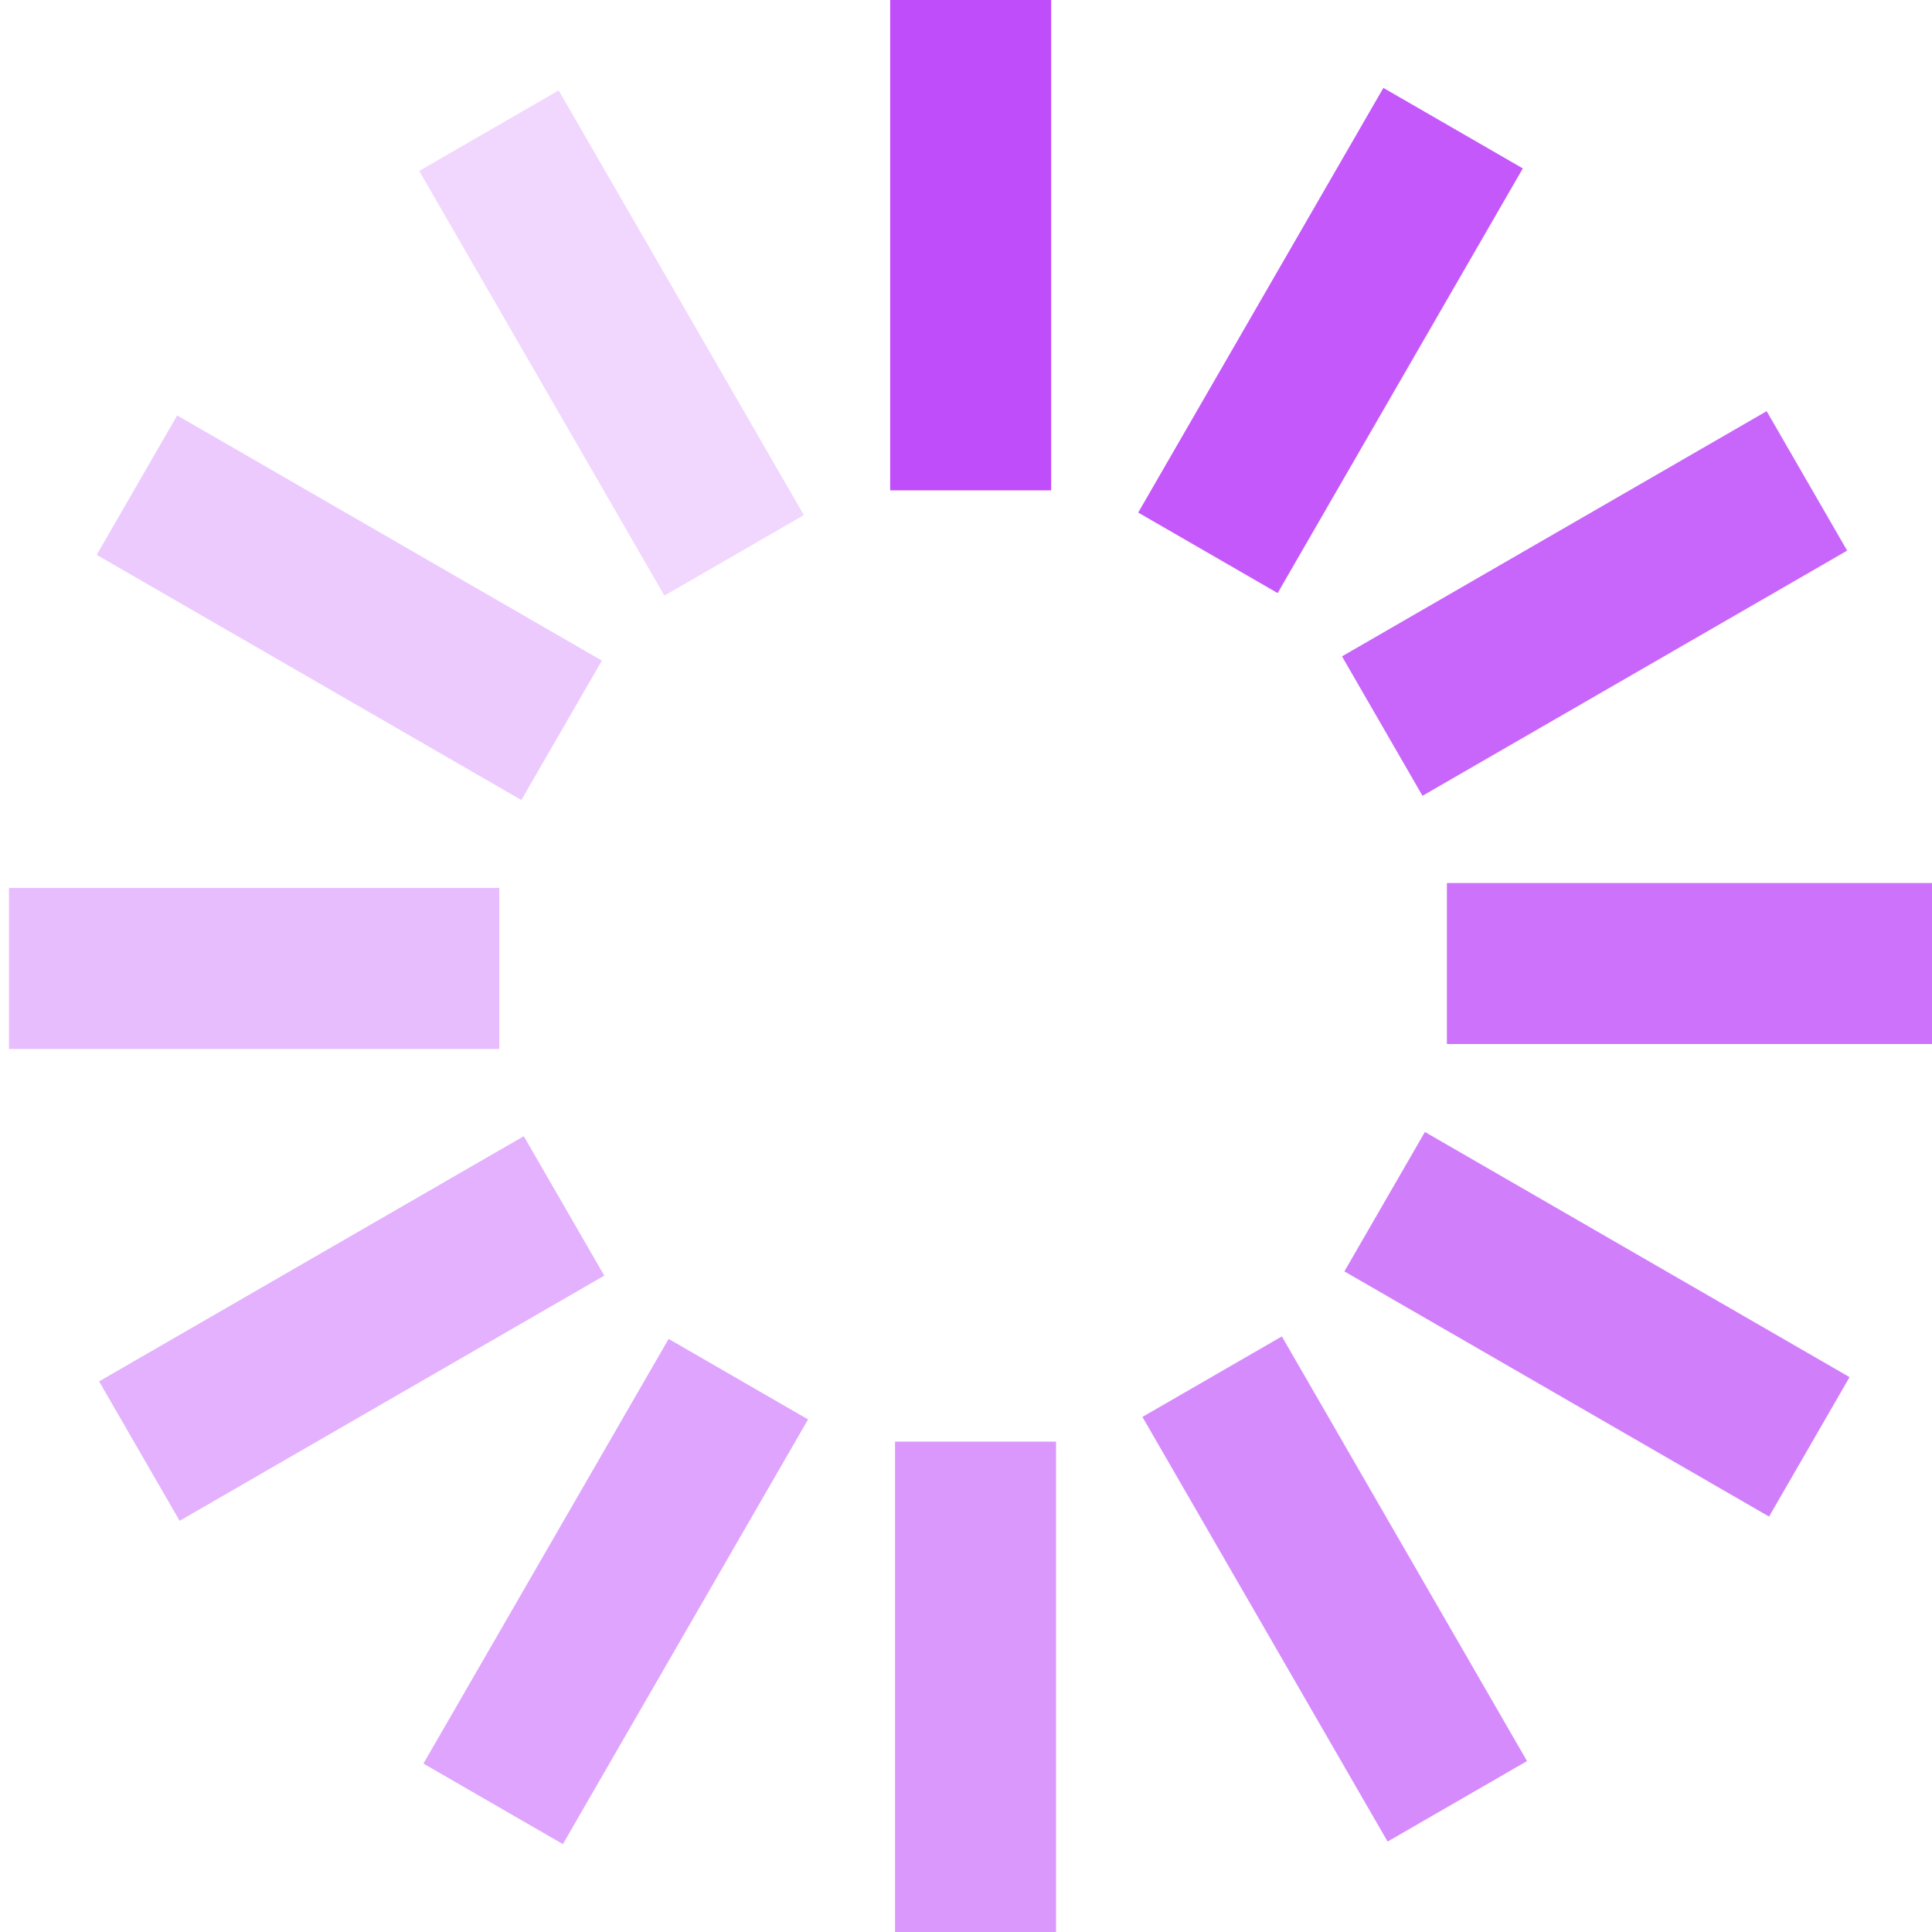 <?xml version="1.0" encoding="UTF-8"?>

<svg width="51px" height="51px" viewBox="0 0 36 36" version="1.1" xmlns="http://www.w3.org/2000/svg" xmlns:xlink="http://www.w3.org/1999/xlink" xmlns:sketch="http://www.bohemiancoding.com/sketch/ns">
    <!-- created 04/03/2020 by Nguyen Thanh -->

    <g id="Page-1" stroke="none" stroke-width="1" fill="none" fill-rule="evenodd" sketch:type="MSPage">
        <g id="Group-3" sketch:type="MSLayerGroup" fill="#C04DFA">
            <rect fill-opacity="0.86" sketch:type="MSShapeGroup" transform="translate(29.713, 11.245) rotate(-120) translate(-29.713, -11.245) " x="28.213" y="6.676" width="3" height="9.137"></rect>
            <rect fill-opacity="0.44" sketch:type="MSShapeGroup" transform="translate(6.553, 24.755) rotate(-120) translate(-6.553, -24.755) " x="5.053" y="20.187" width="3" height="9.137"></rect>
            <rect fill-opacity="0.93" sketch:type="MSShapeGroup" transform="translate(24.792, 6.345) rotate(-150) translate(-24.792, -6.345) " x="23.292" y="1.777" width="3" height="9.137"></rect>
            <rect fill-opacity="0.51" sketch:type="MSShapeGroup" transform="translate(11.474, 29.655) rotate(-150) translate(-11.474, -29.655) " x="9.974" y="25.086" width="3" height="9.137"></rect>
            <rect fill-opacity="0.23" sketch:type="MSShapeGroup" transform="translate(11.395, 6.391) rotate(-210) translate(-11.395, -6.391) " x="9.895" y="1.822" width="3" height="9.137"></rect>
            <rect fill-opacity="0.65" sketch:type="MSShapeGroup" transform="translate(24.871, 29.609) rotate(-210) translate(-24.871, -29.609) " x="23.371" y="25.041" width="3" height="9.137"></rect>
            <rect fill-opacity="0.3" sketch:type="MSShapeGroup" transform="translate(6.508, 11.324) rotate(-240) translate(-6.508, -11.324) " x="5.008" y="6.755" width="3" height="9.137"></rect>
            <rect fill-opacity="0.72" sketch:type="MSShapeGroup" transform="translate(29.758, 24.676) rotate(-240) translate(-29.758, -24.676) " x="28.258" y="20.108" width="3" height="9.137"></rect>
            <rect fill-opacity="0.37" sketch:type="MSShapeGroup" transform="translate(4.735, 18.046) rotate(-270) translate(-4.735, -18.046) " x="3.235" y="13.477" width="3" height="9.137"></rect>
            <rect fill-opacity="0.79" sketch:type="MSShapeGroup" transform="translate(31.53, 17.954) rotate(-270) translate(-31.53, -17.954) " x="30.03" y="13.386" width="3" height="9.137"></rect>
            <rect fill-opacity="0.58" sketch:type="MSShapeGroup" x="16.678" y="26.863" width="3" height="9.137"></rect>
            <rect sketch:type="MSShapeGroup" x="16.587" y="0" width="3" height="9.137"></rect>
        </g>
    	<animateTransform attributeName="transform"
    		type="rotate"
    		from="0 18 18"
    		to="360 18 18"
    		begin="0s"
    		dur="0.85s"
    		repeatCount="indefinite"
    	/>
    </g>
</svg>
